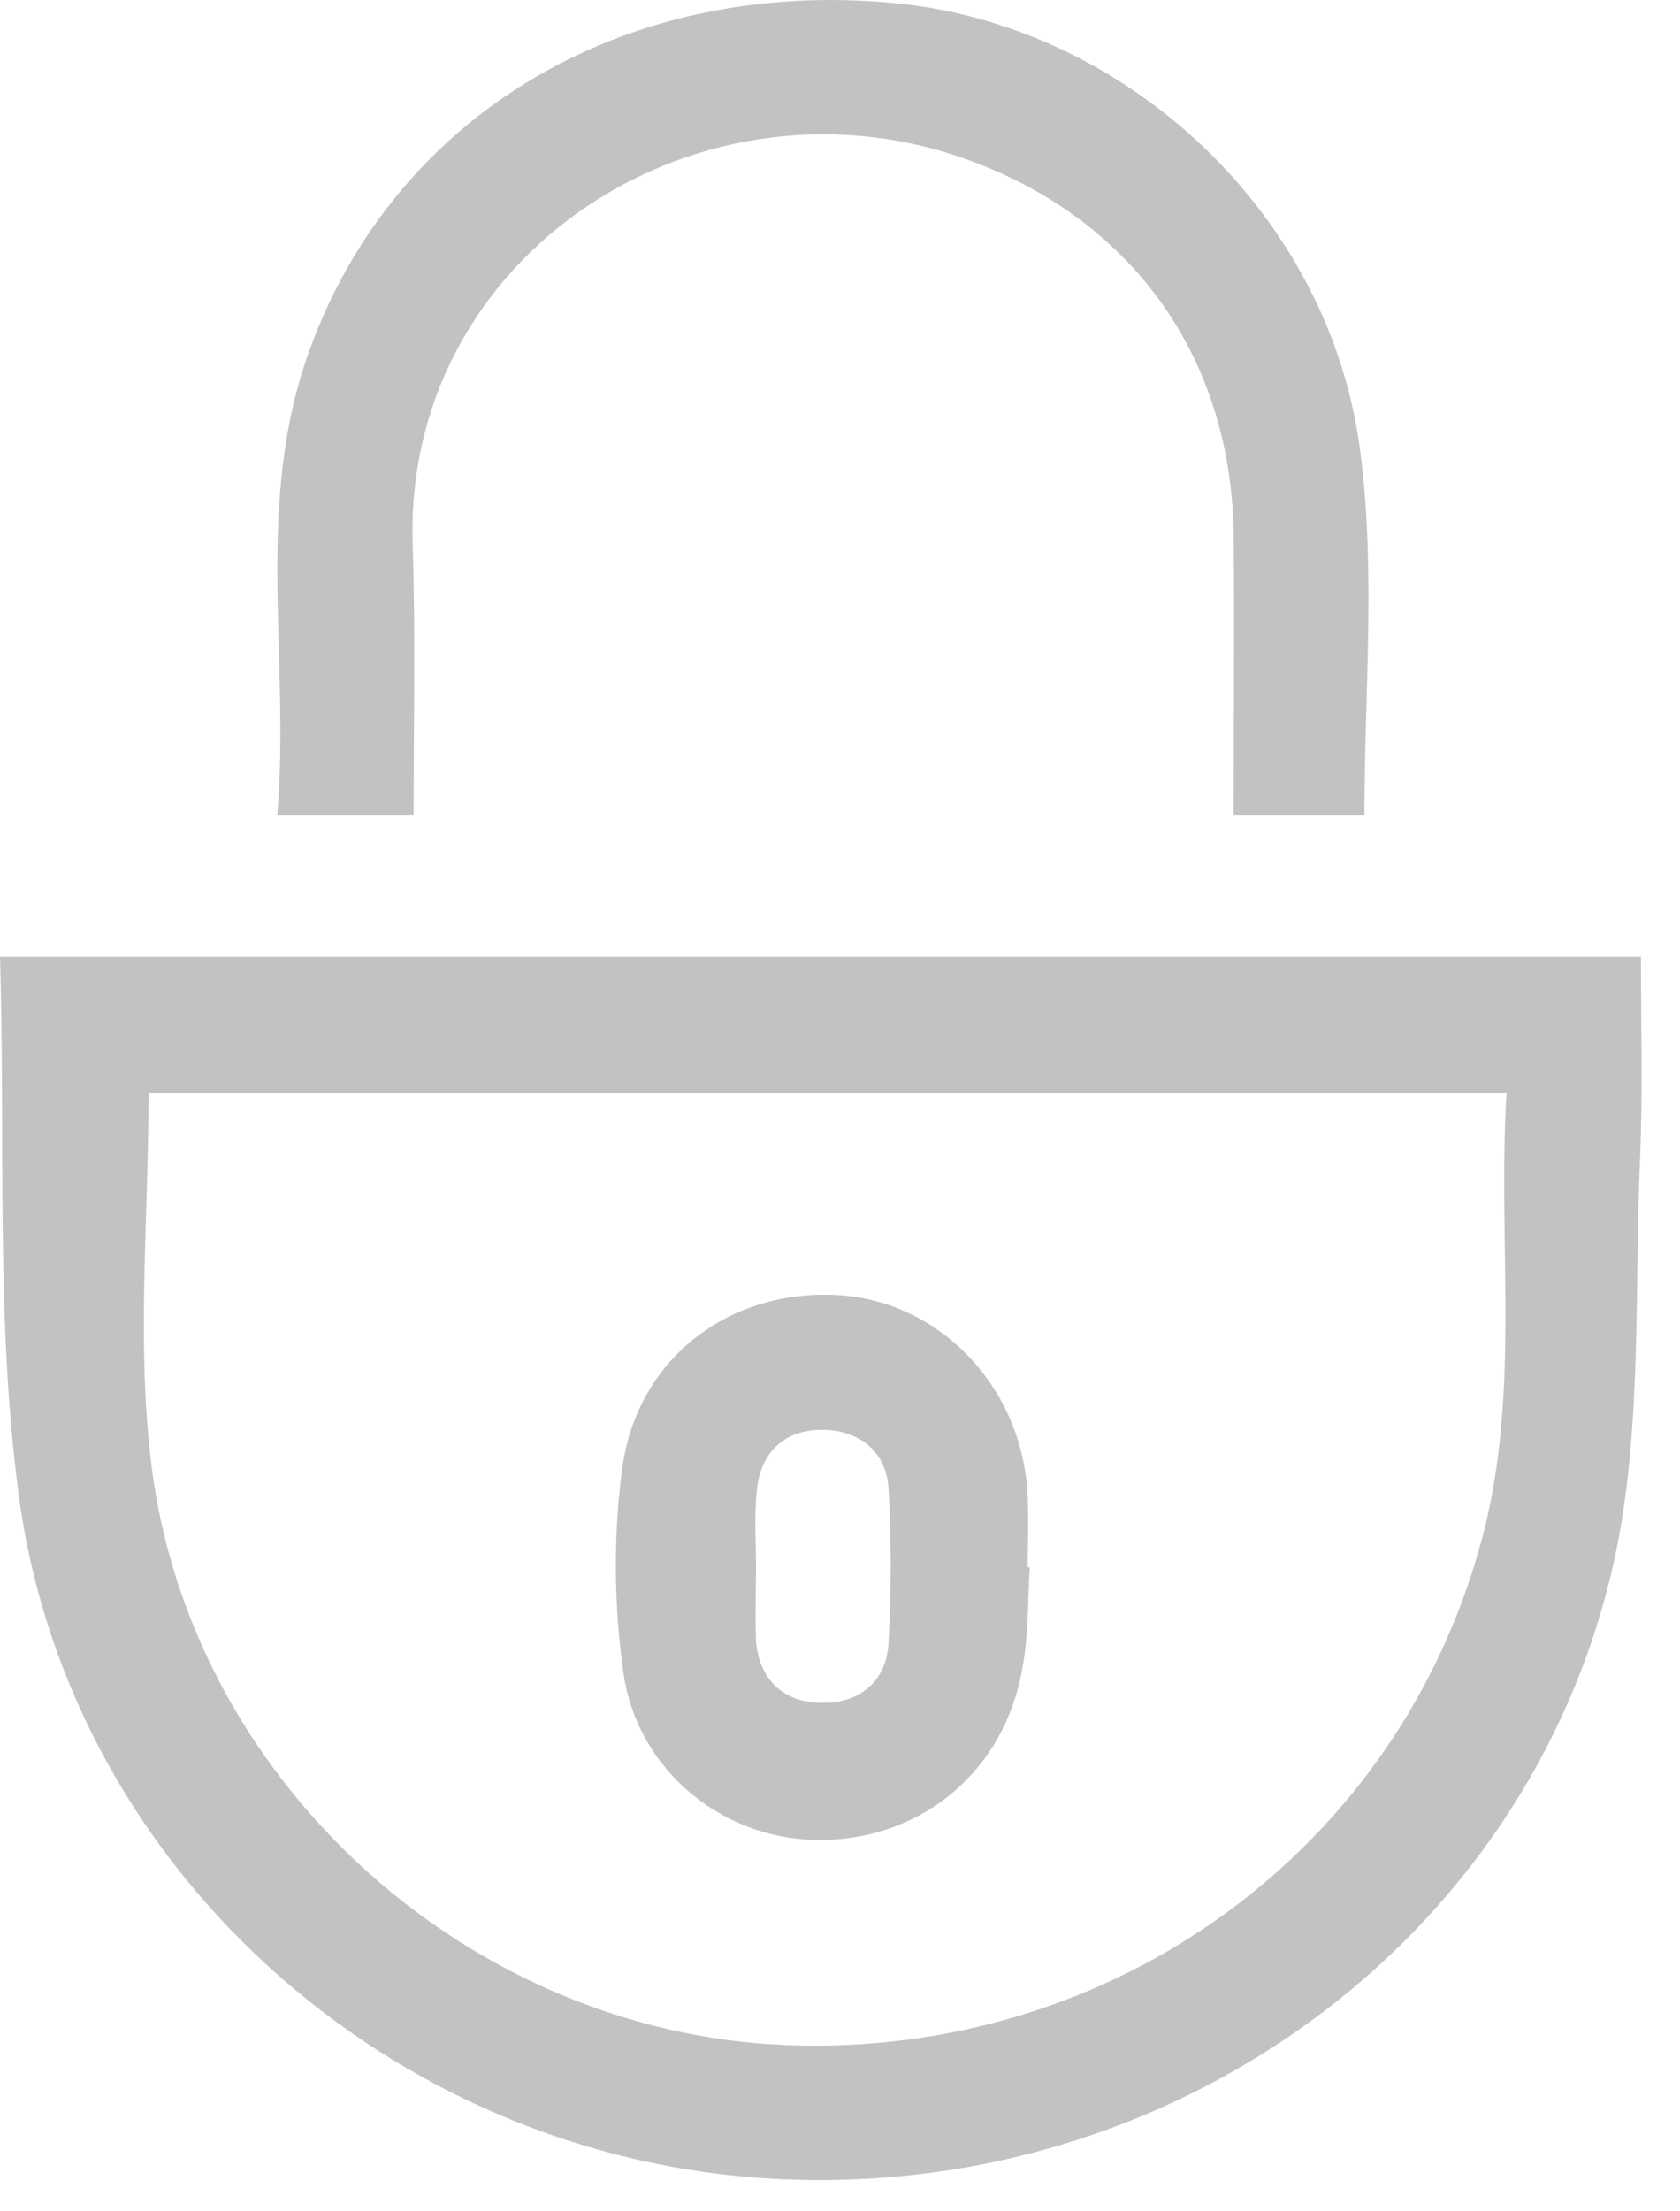 <svg width="19" height="25" viewBox="0 0 19 25" fill="none" xmlns="http://www.w3.org/2000/svg">
<g opacity="0.5">
<path d="M0 10.816C6.253 10.816 12.369 10.816 18.558 10.816C18.558 11.593 18.58 12.348 18.548 13.103C18.484 14.581 18.569 16.091 18.282 17.517C17.399 21.813 13.432 24.78 8.976 24.642C4.605 24.515 0.798 21.25 0.213 16.91C-0.053 14.922 0.064 12.88 0 10.816ZM17.038 12.358C11.848 12.358 6.732 12.358 1.68 12.358C1.68 13.784 1.542 15.198 1.712 16.559C2.148 20.09 5.201 22.877 8.7 23.111C12.411 23.345 15.708 21.047 16.718 17.549C17.218 15.847 16.931 14.113 17.038 12.358Z" fill="#868686"/>
<path d="M15.431 9.22C14.952 9.22 14.484 9.22 13.952 9.22C13.952 8.157 13.963 7.104 13.952 6.051C13.931 4.084 12.846 2.52 11.006 1.829C7.965 0.68 4.54 2.85 4.668 6.189C4.7 7.189 4.678 8.189 4.678 9.22C4.168 9.22 3.7 9.22 3.136 9.22C3.285 7.455 2.87 5.69 3.498 3.967C4.455 1.308 7.05 -0.245 10.081 0.032C12.729 0.266 15.058 2.425 15.388 5.137C15.558 6.466 15.431 7.838 15.431 9.22Z" fill="#868686"/>
<path d="M11.645 17.718C11.623 18.101 11.634 18.494 11.559 18.877C11.357 20.015 10.443 20.781 9.315 20.802C8.209 20.824 7.21 20.037 7.05 18.909C6.944 18.154 6.933 17.357 7.039 16.591C7.21 15.336 8.284 14.549 9.528 14.645C10.666 14.74 11.57 15.708 11.623 16.921C11.634 17.186 11.623 17.452 11.623 17.718C11.634 17.718 11.645 17.718 11.645 17.718ZM8.55 17.707C8.55 17.984 8.539 18.271 8.55 18.548C8.582 18.984 8.858 19.239 9.262 19.25C9.698 19.271 10.028 19.026 10.049 18.569C10.081 17.995 10.081 17.41 10.049 16.825C10.017 16.389 9.698 16.165 9.294 16.165C8.879 16.165 8.603 16.41 8.56 16.846C8.528 17.144 8.55 17.42 8.55 17.707Z" fill="#868686"/>
</g>
</svg>
